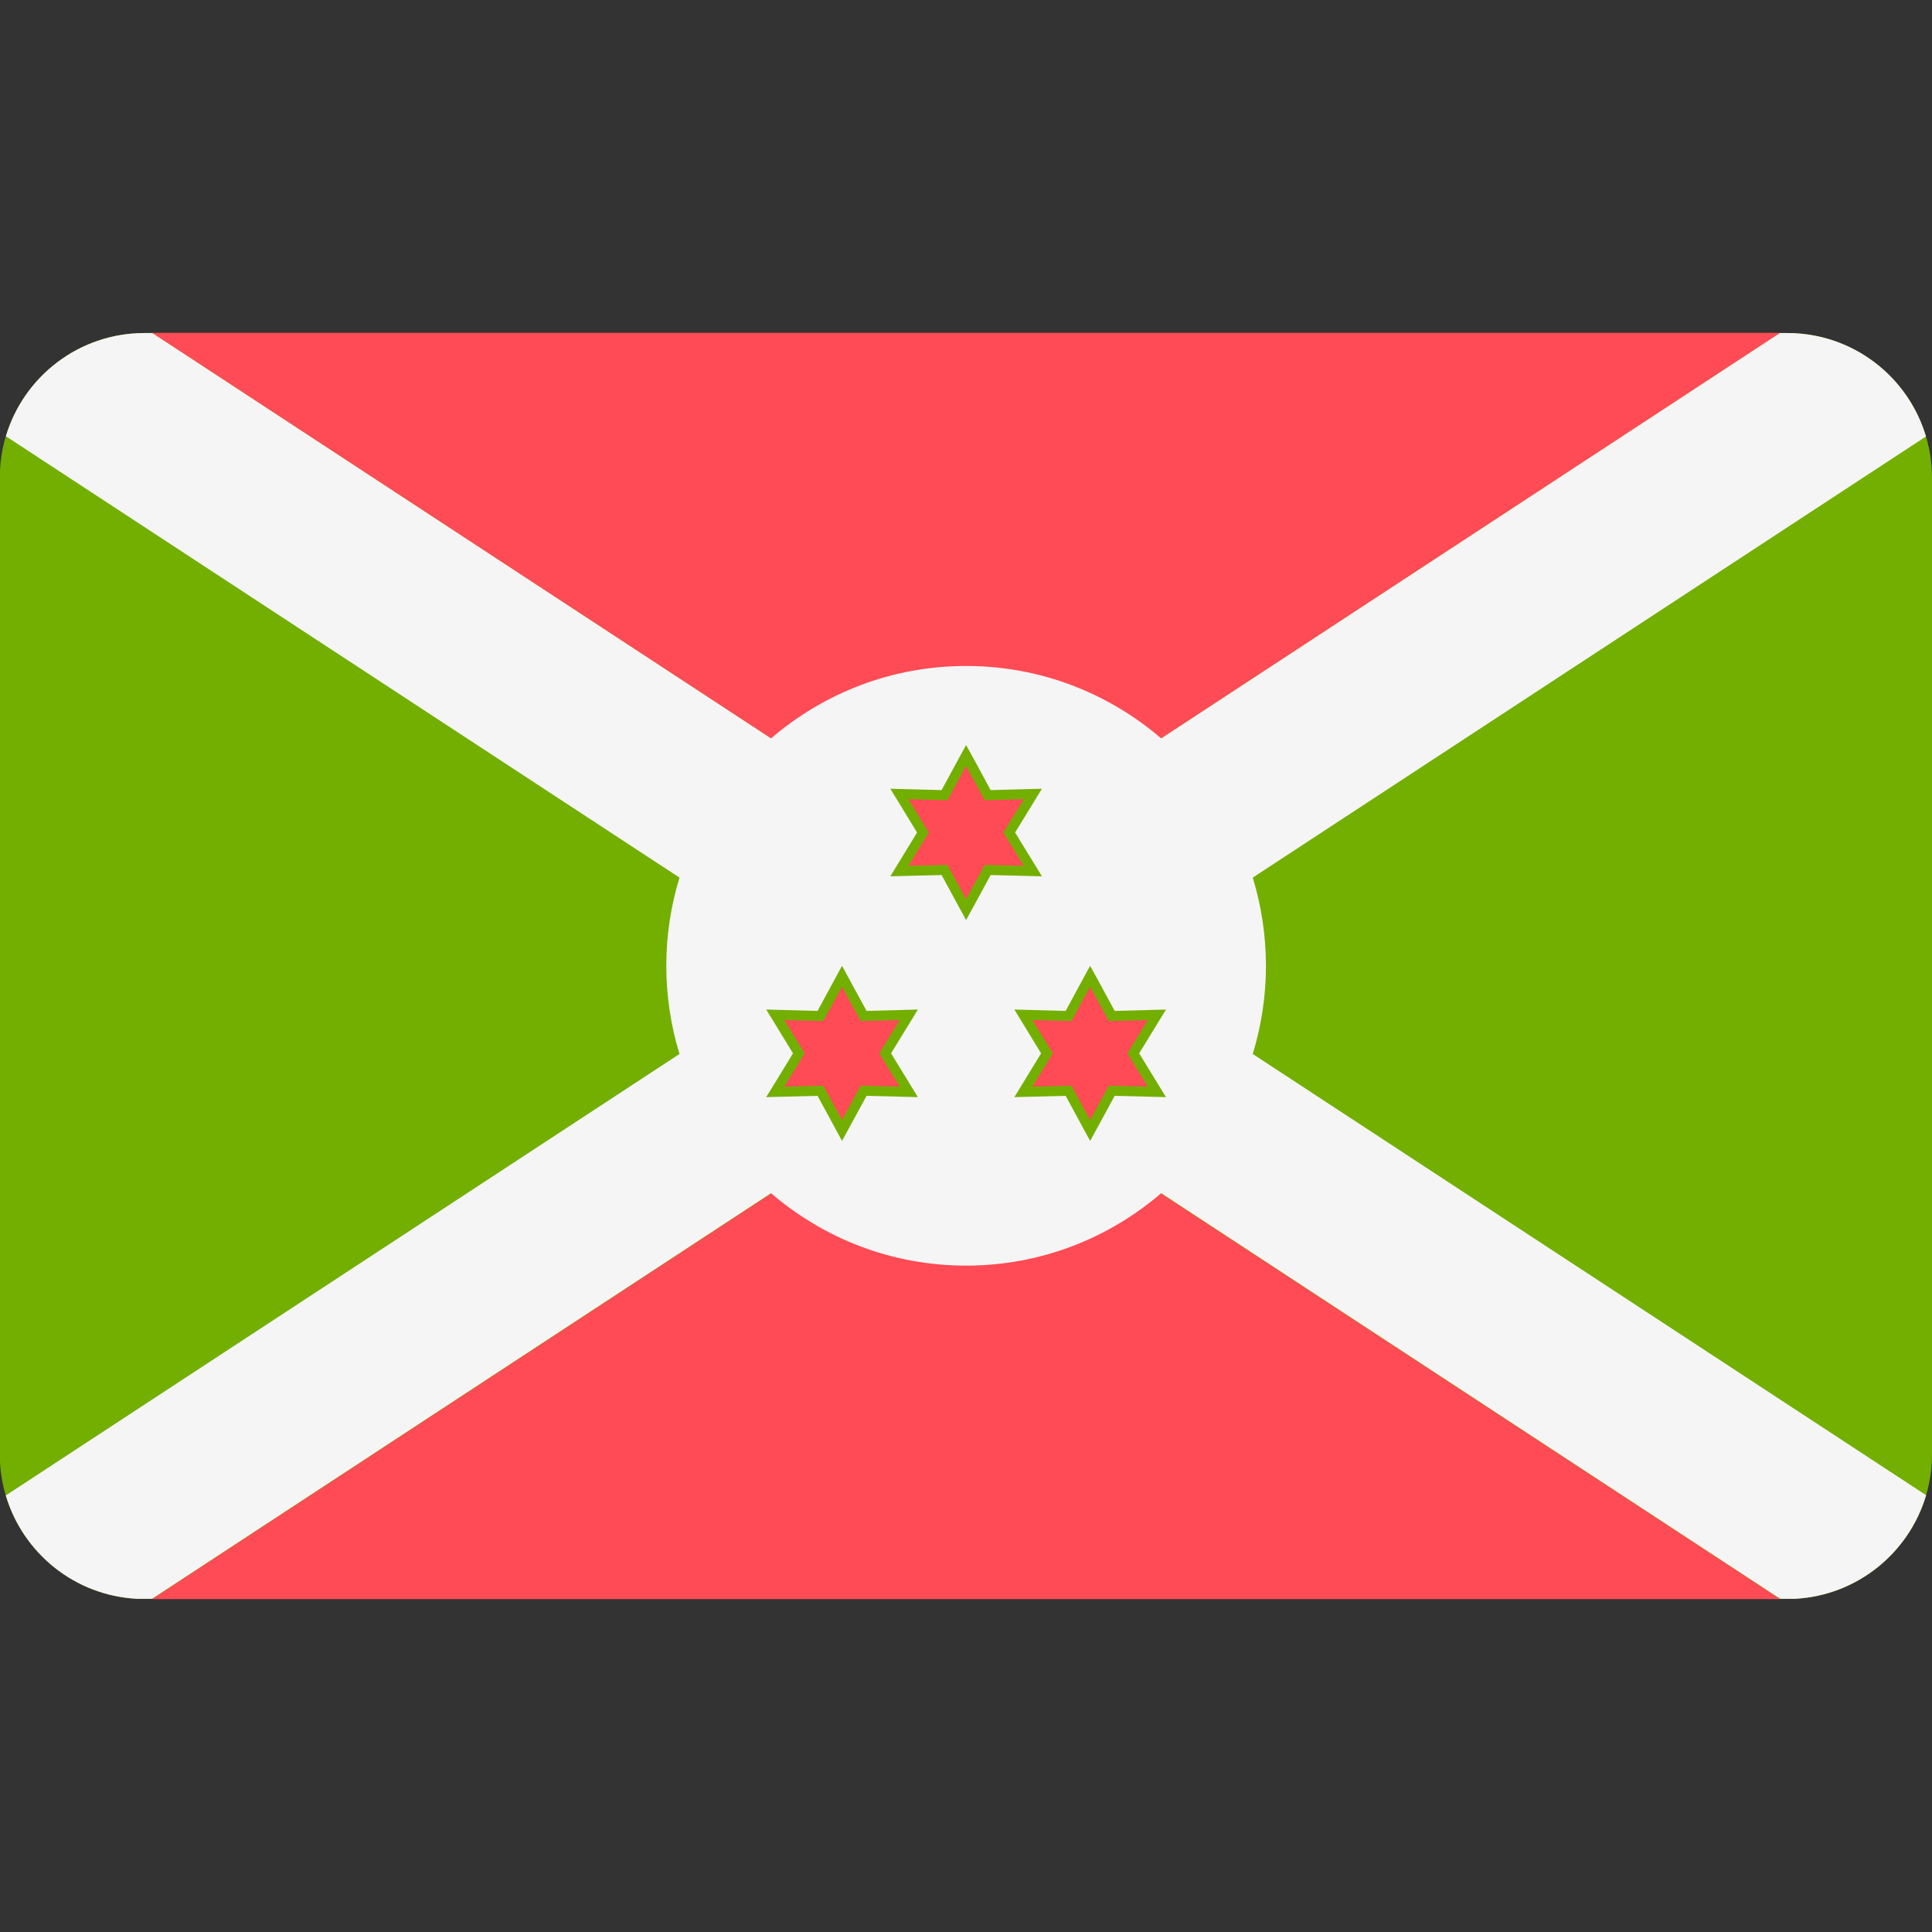 <svg width="24" height="24" viewBox="0 0 24 24" fill="none" xmlns="http://www.w3.org/2000/svg">
<rect x="0" y="0" width="24" height="24" fill="#333333" stroke="none"/>
<path d="M22.202 4.137H1.795C0.835 4.137 0.05 4.89 0 5.838V18.163C0.049 19.079 0.785 19.814 1.702 19.861H22.295C23.245 19.812 24 19.027 24 18.065V5.935C24 4.942 23.195 4.137 22.202 4.137Z" fill="#73AF00"/>
<path d="M1.888 4.135L12.001 10.761L22.115 4.135H1.888Z" fill="#FF4B55"/>
<path d="M22.115 19.865L12.001 13.239L1.888 19.865H22.115Z" fill="#FF4B55"/>
<path d="M22.202 4.137H22.111L14.425 9.173C13.773 8.613 12.928 8.273 12.001 8.273C11.075 8.273 10.229 8.613 9.578 9.173L1.891 4.137H1.795C0.981 4.137 0.294 4.678 0.073 5.419L8.441 10.902C8.335 11.248 8.277 11.616 8.277 11.998C8.277 12.379 8.335 12.747 8.441 13.093L0.072 18.577C0.284 19.292 0.928 19.821 1.702 19.861H1.888L9.578 14.822C10.229 15.382 11.075 15.722 12.001 15.722C12.928 15.722 13.773 15.382 14.425 14.822L22.115 19.861H22.295C23.07 19.821 23.715 19.291 23.927 18.574L15.562 13.093C15.668 12.747 15.726 12.379 15.726 11.998C15.726 11.616 15.668 11.248 15.562 10.902L23.925 5.422C23.705 4.679 23.017 4.137 22.202 4.137Z" fill="#F5F5F5"/>
<path d="M11.733 10.807L11.172 10.821L11.465 10.342L11.172 9.863L11.733 9.878L12.001 9.384L12.27 9.878L12.831 9.863L12.538 10.342L12.831 10.821L12.27 10.807L12.001 11.3L11.733 10.807Z" fill="#FF4B55"/>
<path d="M12.001 9.515L12.233 9.941L12.718 9.928L12.465 10.342L12.718 10.756L12.233 10.744L12.001 11.17L11.77 10.744L11.285 10.756L11.538 10.342L11.285 9.928L11.77 9.941L12.001 9.515ZM12.001 9.255L11.892 9.455L11.697 9.815L11.288 9.804L11.06 9.798L11.179 9.993L11.392 10.342L11.179 10.691L11.06 10.886L11.288 10.88L11.697 10.87L11.892 11.229L12.001 11.43L12.111 11.229L12.306 10.87L12.715 10.88L12.943 10.886L12.824 10.691L12.61 10.342L12.824 9.993L12.943 9.798L12.715 9.804L12.306 9.815L12.111 9.455L12.001 9.255Z" fill="#73AF00"/>
<path d="M10.192 13.55L9.631 13.564L9.924 13.085L9.631 12.606L10.192 12.621L10.46 12.127L10.728 12.621L11.289 12.606L10.996 13.085L11.289 13.564L10.728 13.55L10.46 14.043L10.192 13.55Z" fill="#FF4B55"/>
<path d="M10.46 12.258L10.692 12.684L11.177 12.671L10.924 13.085L11.177 13.499L10.692 13.487L10.46 13.913L10.228 13.487L9.743 13.499L9.997 13.085L9.743 12.671L10.228 12.684L10.46 12.258ZM10.46 11.998L10.351 12.198L10.156 12.558L9.747 12.547L9.518 12.541L9.638 12.736L9.851 13.085L9.638 13.434L9.518 13.629L9.747 13.623L10.156 13.613L10.351 13.972L10.46 14.173L10.569 13.972L10.765 13.613L11.174 13.623L11.402 13.629L11.283 13.434L11.069 13.085L11.283 12.736L11.402 12.541L11.174 12.547L10.765 12.558L10.569 12.198L10.46 11.998Z" fill="#73AF00"/>
<path d="M13.274 13.55L12.713 13.564L13.006 13.085L12.713 12.606L13.274 12.621L13.542 12.127L13.811 12.621L14.372 12.606L14.079 13.085L14.372 13.564L13.811 13.55L13.542 14.043L13.274 13.55Z" fill="#FF4B55"/>
<path d="M13.542 12.258L13.774 12.684L14.259 12.671L14.006 13.085L14.259 13.499L13.774 13.487L13.542 13.913L13.311 13.487L12.826 13.499L13.079 13.085L12.826 12.671L13.311 12.684L13.542 12.258ZM13.542 11.998L13.433 12.198L13.238 12.558L12.829 12.547L12.601 12.541L12.72 12.736L12.933 13.085L12.72 13.434L12.601 13.629L12.829 13.623L13.238 13.613L13.433 13.972L13.542 14.173L13.652 13.972L13.847 13.613L14.256 13.623L14.484 13.629L14.365 13.434L14.151 13.085L14.365 12.736L14.484 12.541L14.256 12.547L13.847 12.558L13.652 12.198L13.542 11.998Z" fill="#73AF00"/>
</svg>
